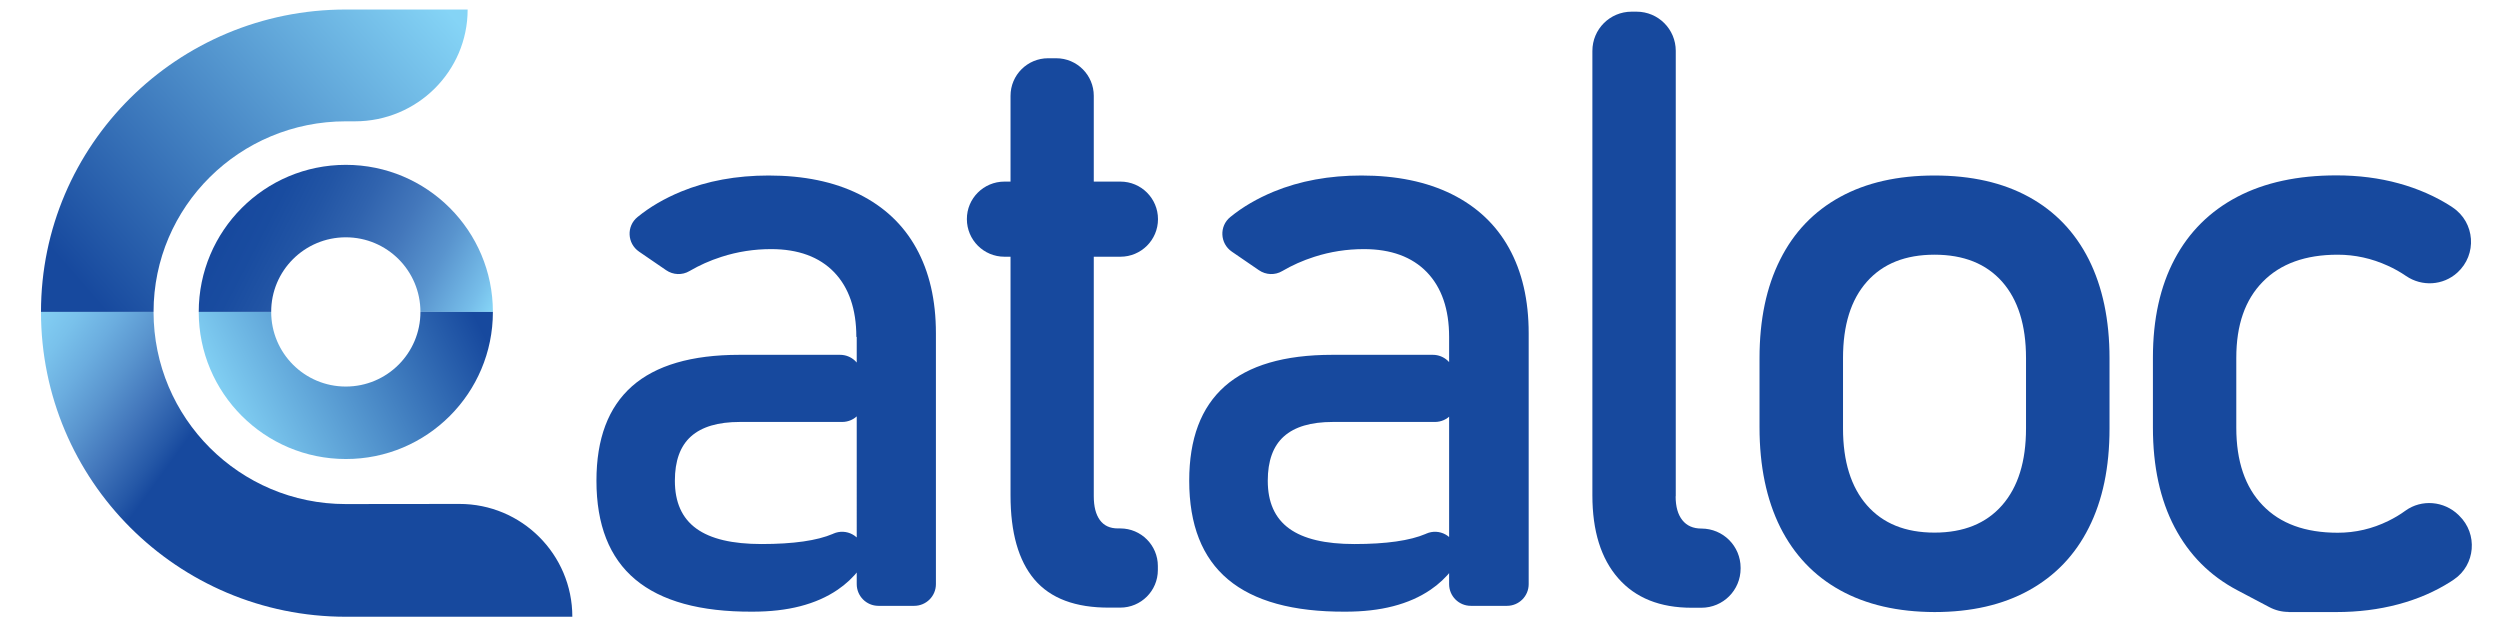<?xml version="1.0" encoding="utf-8"?>
<!-- Generator: Adobe Illustrator 22.0.0, SVG Export Plug-In . SVG Version: 6.00 Build 0)  -->
<svg version="1.1" id="Layer_1" xmlns="http://www.w3.org/2000/svg" xmlns:xlink="http://www.w3.org/1999/xlink" x="0px" y="0px"
	 viewBox="0 0 1970 493" style="enable-background:new 0 0 1970 493;" xml:space="preserve">
<style type="text/css">
	.st0{fill:url(#SVGID_1_);}
	.st1{fill:url(#SVGID_2_);}
	.st2{fill:url(#SVGID_3_);}
	.st3{fill:url(#SVGID_4_);}
	.st4{fill:#17499E;}
</style>
<g>
	<g>
		
			<linearGradient id="SVGID_1_" gradientUnits="userSpaceOnUse" x1="427.449" y1="625.144" x2="402.319" y2="983.67" gradientTransform="matrix(0.707 0.707 -0.707 0.707 468.728 -763.443)">
			<stop  offset="0" style="stop-color:#85D4F6"/>
			<stop  offset="1" style="stop-color:#17499E"/>
		</linearGradient>
		<path class="st0" d="M272.5,95.6h7.2c49,0,88.8-39.4,88.8-88.1h-96C139.8,7.5,32.3,114.2,32.3,245.8H121
			C121,162.8,188.8,95.6,272.5,95.6z"/>
		
			<linearGradient id="SVGID_2_" gradientUnits="userSpaceOnUse" x1="830.024" y1="960.092" x2="389.755" y2="1030.669" gradientTransform="matrix(0.707 0.707 -0.707 0.707 468.728 -763.443)">
			<stop  offset="0.621" style="stop-color:#17499E"/>
			<stop  offset="0.65" style="stop-color:#2558A7"/>
			<stop  offset="0.718" style="stop-color:#4276BB"/>
			<stop  offset="0.784" style="stop-color:#5994CE"/>
			<stop  offset="0.847" style="stop-color:#6BADDF"/>
			<stop  offset="0.906" style="stop-color:#79C1EB"/>
			<stop  offset="0.958" style="stop-color:#82CEF3"/>
			<stop  offset="1" style="stop-color:#85D4F6"/>
		</linearGradient>
		<path class="st1" d="M361.9,397.1l-89.5,0.1c-83.6,0-151.4-67.8-151.4-151.4H32.3C32.3,378.5,139.8,486,272.5,486H451
			C451,436.9,411.1,397,361.9,397.1z"/>
		
			<linearGradient id="SVGID_3_" gradientUnits="userSpaceOnUse" x1="1052.282" y1="806.365" x2="953.698" y2="994.571" gradientTransform="matrix(0 1 -1 0 1183 -787)">
			<stop  offset="0" style="stop-color:#85D4F6"/>
			<stop  offset="7.658964e-02" style="stop-color:#76BDE9"/>
			<stop  offset="0.256" style="stop-color:#5994CE"/>
			<stop  offset="0.431" style="stop-color:#4377BB"/>
			<stop  offset="0.597" style="stop-color:#3063AE"/>
			<stop  offset="0.751" style="stop-color:#2255A5"/>
			<stop  offset="0.89" style="stop-color:#194CA0"/>
			<stop  offset="1" style="stop-color:#17499E"/>
		</linearGradient>
		<path class="st2" d="M272.5,187c32.5,0,58.8,26.3,58.8,58.8h57.1c0-64-51.9-115.9-115.9-115.9c-64,0-115.9,51.9-115.9,115.9h57.1
			C213.6,213.3,240,187,272.5,187z"/>
		
			<linearGradient id="SVGID_4_" gradientUnits="userSpaceOnUse" x1="1020.952" y1="816.619" x2="1117.295" y2="1007.065" gradientTransform="matrix(0 1 -1 0 1183 -787)">
			<stop  offset="0" style="stop-color:#17499E"/>
			<stop  offset="1" style="stop-color:#85D4F6"/>
		</linearGradient>
		<path class="st3" d="M388.4,245.8h-57.1c0,32.5-26.3,58.8-58.8,58.8c-32.5,0-58.8-26.3-58.8-58.8h-57.1
			c0,64,51.9,115.9,115.9,115.9C336.5,361.8,388.4,309.8,388.4,245.8z"/>
	</g>
</g>
<g>
	<path class="st4" d="M500.6,456.6c-20.4-17.1-30.6-43-30.6-77.8c0-33.1,9.3-57.8,28-74.4c18.7-16.5,46.9-24.8,84.7-24.8h79.3
		c8.9,0,16.3,6.8,17.1,15.7l1.6,18.6c0.9,10-7,18.6-17.1,18.6H583c-17.2,0-30,3.8-38.5,11.4c-8.5,7.6-12.7,19.3-12.7,34.9
		c0,17,5.6,29.5,16.9,37.7c11.3,8.2,28.4,12.2,51.4,12.2c25.1,0,43.8-2.7,56.2-8c0.1-0.1,0.2-0.1,0.4-0.2c10.2-4.5,22,1.8,23.6,12.9
		l0.3,2.4c0.7,4.6-0.6,9.3-3.5,13c-4.9,6.2-10.5,11.5-17,15.9c-8.5,5.8-18.3,10.1-29.5,13c-11.2,2.9-23.7,4.3-37.7,4.3
		C551.8,482.2,521,473.7,500.6,456.6z M674.8,265.5c0-21.9-5.9-38.9-17.5-51c-11.7-12.1-28.3-18.2-49.7-18.2
		c-13.3,0-26.4,2-39.1,6.1c-9.1,2.9-17.5,6.7-25.2,11.2c-5.7,3.4-12.9,3.1-18.4-0.7l-21.3-14.6c-9.4-6.4-10.1-20.1-1.2-27.3
		c9.8-8,21.2-14.6,34.2-20c20.7-8.5,43.7-12.7,69.1-12.7c27.7,0,51.4,4.9,71.2,14.7c19.7,9.8,34.8,23.9,45.1,42.5
		c10.3,18.6,15.5,40.9,15.5,67.1v197.7c0,9.5-7.7,17.1-17.1,17.1h-28.2c-9.5,0-17.1-7.7-17.1-17.1V265.5z"/>
	<path class="st4" d="M791.5,143.1h91.4c16.4,0,29.6,13.3,29.6,29.6v0c0,16.4-13.3,29.6-29.6,29.6h-91.4
		c-16.4,0-29.6-13.3-29.6-29.6v0C761.8,156.4,775.1,143.1,791.5,143.1z M815.1,456.6c-12.6-14.9-18.8-37-18.8-66.2V75.5
		c0-16.4,13.3-29.6,29.6-29.6h6.4c16.4,0,29.6,13.3,29.6,29.6v315.5c0,8.2,1.6,14.4,4.8,18.8c3.2,4.4,7.9,6.6,14.2,6.6h1.9
		c16.4,0,29.6,13.3,29.6,29.6v3.2c0,16.4-13.3,29.6-29.6,29.6h-8.4C847.5,479,827.7,471.5,815.1,456.6z"/>
	<path class="st4" d="M967.7,456.6c-20.4-17.1-30.6-43-30.6-77.8c0-33.1,9.3-57.8,28-74.4c18.7-16.5,46.9-24.8,84.7-24.8h79.3
		c8.9,0,16.3,6.8,17.1,15.7l1.6,18.6c0.9,10-7,18.6-17.1,18.6h-80.5c-17.2,0-30,3.8-38.5,11.4c-8.5,7.6-12.7,19.3-12.7,34.9
		c0,17,5.6,29.5,16.9,37.7c11.3,8.2,28.4,12.2,51.4,12.2c25.1,0,43.8-2.7,56.2-8c0.1-0.1,0.2-0.1,0.4-0.2c10.2-4.5,22,1.8,23.6,12.9
		l0.3,2.4c0.7,4.6-0.6,9.3-3.5,13c-4.9,6.2-10.5,11.5-17,15.9c-8.5,5.8-18.3,10.1-29.5,13c-11.2,2.9-23.7,4.3-37.7,4.3
		C1018.9,482.2,988.1,473.7,967.7,456.6z M1141.9,265.5c0-21.9-5.9-38.9-17.5-51c-11.7-12.1-28.3-18.2-49.7-18.2
		c-13.3,0-26.4,2-39.1,6.1c-9.1,2.9-17.5,6.7-25.2,11.2c-5.7,3.4-12.9,3.1-18.4-0.7l-21.3-14.6c-9.4-6.4-10.1-20.1-1.2-27.3
		c9.8-8,21.2-14.6,34.2-20c20.7-8.5,43.7-12.7,69.1-12.7c27.7,0,51.4,4.9,71.2,14.7c19.7,9.8,34.8,23.9,45.1,42.5
		c10.3,18.6,15.5,40.9,15.5,67.1v197.7c0,9.5-7.7,17.1-17.1,17.1H1159c-9.5,0-17.1-7.7-17.1-17.1V265.5z"/>
	<path class="st4" d="M1320.4,391.1c0,8.2,1.8,14.4,5.3,18.8c3.5,4.4,8.5,6.6,15,6.6l0,0c17.1,0,30.9,13.8,30.9,30.9v0.6
		c0,17.1-13.8,30.9-30.9,30.9h-7.7c-24.9,0-44.2-7.7-57.8-23.2c-13.6-15.5-20.4-37.2-20.4-65.4V40.1c0-17.1,13.8-30.9,30.9-30.9h3.9
		c17.1,0,30.9,13.8,30.9,30.9V391.1z"/>
	<path class="st4" d="M1450,465.1c-20.6-11.4-36.3-28-47.2-49.7c-10.8-21.8-16.3-48-16.3-78.7v-54.4c0-30.3,5.4-56.2,16.3-77.8
		c10.8-21.6,26.6-38,47.2-49.3c20.6-11.3,45.4-16.9,74.4-16.9c29,0,53.8,5.6,74.4,16.9c20.6,11.3,36.3,27.7,47.2,49.3
		c10.8,21.6,16.3,47.5,16.3,77.8v55.4c0,30.5-5.4,56.5-16.3,78.1c-10.8,21.6-26.6,38-47.2,49.4c-20.6,11.4-45.4,17.1-74.4,17.1
		C1495.4,482.2,1470.6,476.5,1450,465.1z M1577.7,398.1c12.6-14.4,18.8-34.6,18.8-60.5v-55.4c0-26-6.3-46-18.8-60.2
		c-12.6-14.2-30.3-21.3-53.3-21.3c-23,0-40.7,7.1-53.3,21.3c-12.6,14.2-18.8,34.2-18.8,60.2v55.4c0,26,6.3,46.2,18.8,60.5
		c12.6,14.4,30.3,21.6,53.3,21.6C1547.3,419.7,1565.1,412.5,1577.7,398.1z"/>
	<path class="st4" d="M1803.4,482.2c-5.3,0-10.5-1.3-15.2-3.8c-5.4-2.8-13.8-7.3-25.2-13.3c-21.6-11.4-38-27.9-49.4-49.6
		c-11.4-21.7-17.1-47.9-17.1-78.6v-55.1c0-30.3,5.7-56.1,17.1-77.6c11.4-21.5,27.9-37.8,49.4-49.1c21.6-11.3,47.6-16.9,78.1-16.9
		c17.4,0,33.8,2.1,49.1,6.3c15.3,4.2,29.1,10.3,41.4,18.2c0.3,0.2,0.7,0.4,1,0.7c17.8,11.8,19.6,37.2,3.7,51.5l0,0
		c-11.2,10.1-27.8,11.1-40.3,2.6c-4.5-3.1-9.3-5.8-14.4-8.1c-12.7-5.8-25.9-8.7-39.6-8.7c-25.3,0-45,7.1-58.9,21.3
		c-14,14.2-20.9,34.1-20.9,59.9V337c0,26.4,6.9,46.8,20.8,61.2c13.8,14.4,33.5,21.6,59.1,21.6c14,0,27.3-3.1,39.9-9.3
		c4.7-2.3,9.3-5,13.5-8.1c12.8-9.2,30.4-7.6,41.7,3.3l0.6,0.6c14.9,14.4,12.9,38.9-4.2,50.4c-0.8,0.5-1.6,1-2.4,1.6
		c-12.2,7.8-26,13.8-41.4,17.9c-15.4,4.1-31.6,6.1-48.8,6.1H1803.4z"/>
</g>
</svg>

